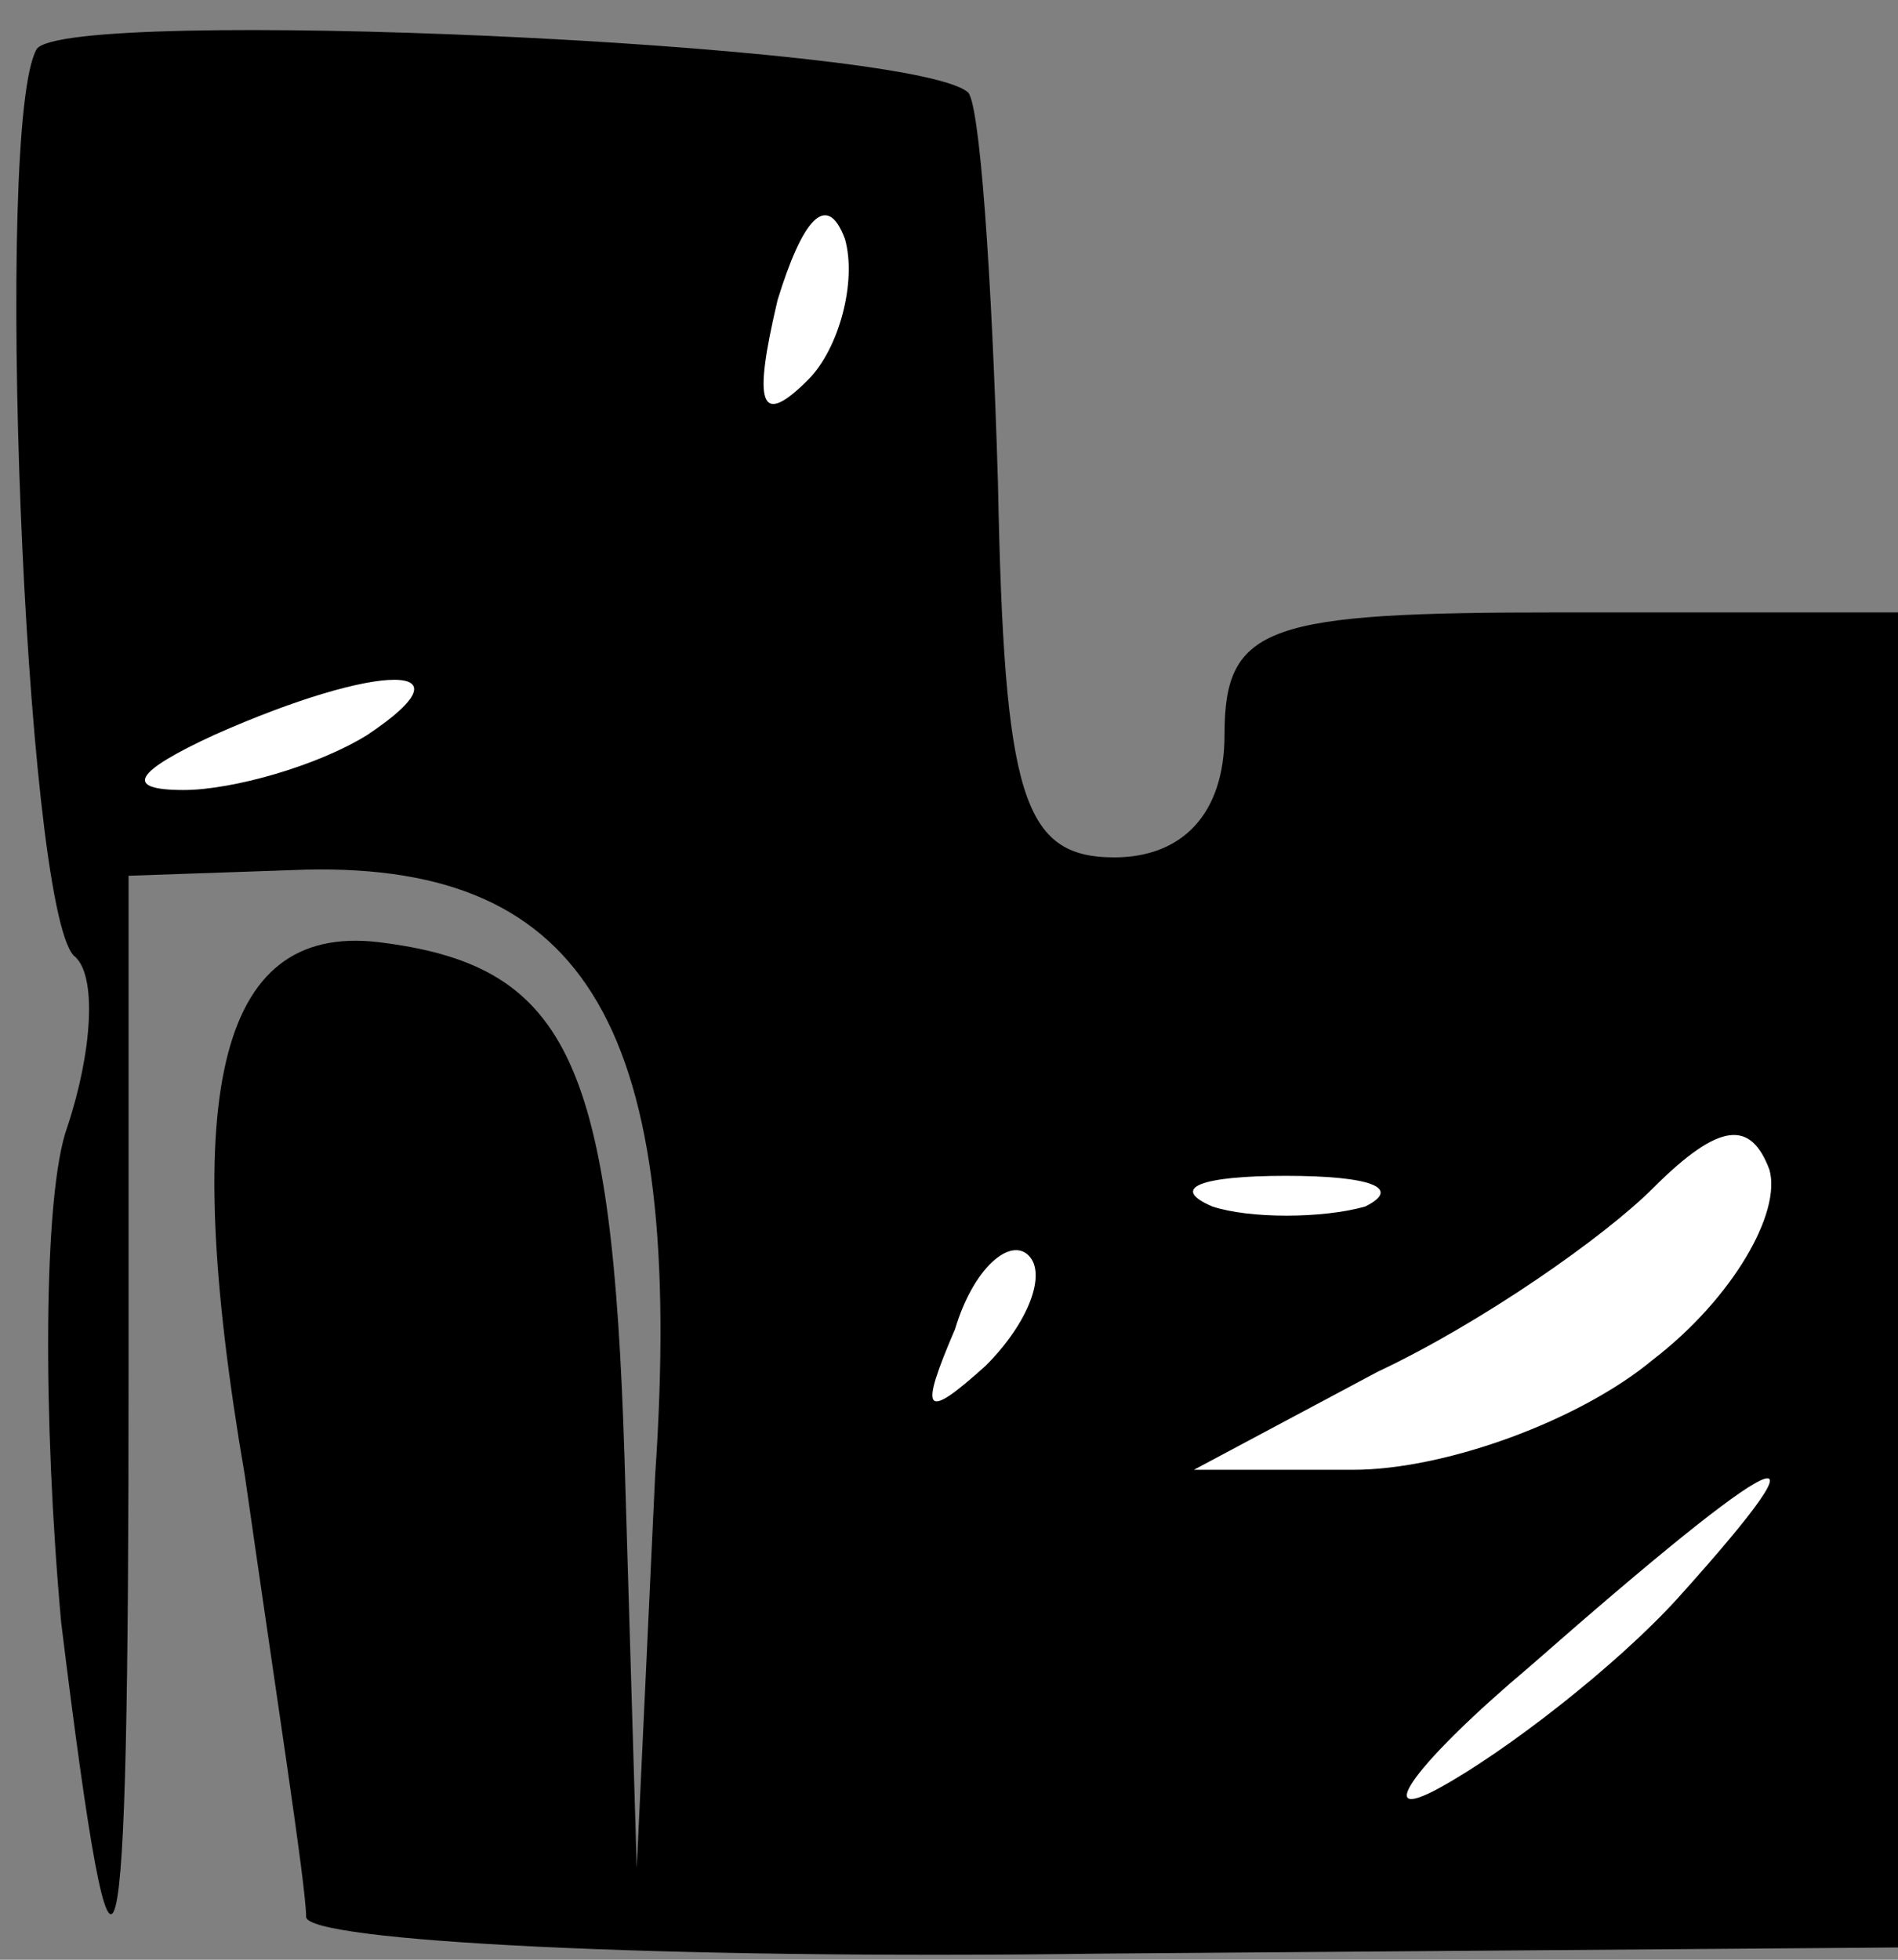 <?xml version="1.0" standalone="no"?>
<!DOCTYPE svg PUBLIC "-//W3C//DTD SVG 20010904//EN"
 "http://www.w3.org/TR/2001/REC-SVG-20010904/DTD/svg10.dtd">
<svg version="1.0" xmlns="http://www.w3.org/2000/svg"
 width="31pt" height="32pt" viewBox="0 0 31 32"
 preserveAspectRatio="xMidYMid meet">
<rect x="0" y="0" width="31" height="32" fill="#808080" stroke="none"/>
<g transform="translate(0,32) scale(0.1,-0.1)"
fill="#000000" stroke="none">
<path fill="#000000" stroke="none" d="M6 312 c-7 -12 -2 -139 6 -148 4 -3 3
-16 -1 -28 -4 -11 -4 -48 -1 -81 9 -73 11 -64 11 41 l0 81 29 1 c46 1 62 -26
57 -99 l-3 -64 -2 67 c-2 64 -9 80 -39 84 -27 4 -34 -23 -23 -87 5 -35 10 -67
10 -72 0 -4 58 -7 130 -6 l130 1 0 109 0 109 -55 0 c-48 0 -55 -2 -55 -20 0
-13 -7 -20 -18 -20 -15 0 -18 10 -19 61 -1 34 -3 63 -5 64 -10 8 -147 14 -152
7z"/>
<path fill="#ffffff" stroke="none" d="M132 258 c-8 -8 -9 -4 -5 13 4 13 8 18
11 10 2 -7 -1 -18 -6 -23z"/>
<path fill="#ffffff" stroke="none" d="M60 200 c-8 -5 -22 -9 -30 -9 -10 0 -8
3 5 9 27 12 43 12 25 0z"/>
<path fill="#ffffff" stroke="none" d="M270 98 c-12 -10 -34 -18 -49 -18 l-26
0 30 16 c17 8 37 22 45 30 11 11 16 11 19 3 2 -7 -6 -21 -19 -31z"/>
<path fill="#ffffff" stroke="none" d="M223 123 c-7 -2 -19 -2 -25 0 -7 3 -2
5 12 5 14 0 19 -2 13 -5z"/>
<path fill="#ffffff" stroke="none" d="M161 97 c-10 -9 -11 -8 -5 6 3 10 9 15
12 12 3 -3 0 -11 -7 -18z"/>
<path fill="#ffffff" stroke="none" d="M274 59 c-10 -11 -28 -25 -39 -31 -11
-6 -4 4 15 20 41 36 51 41 24 11z"/>
</g>
</svg>
